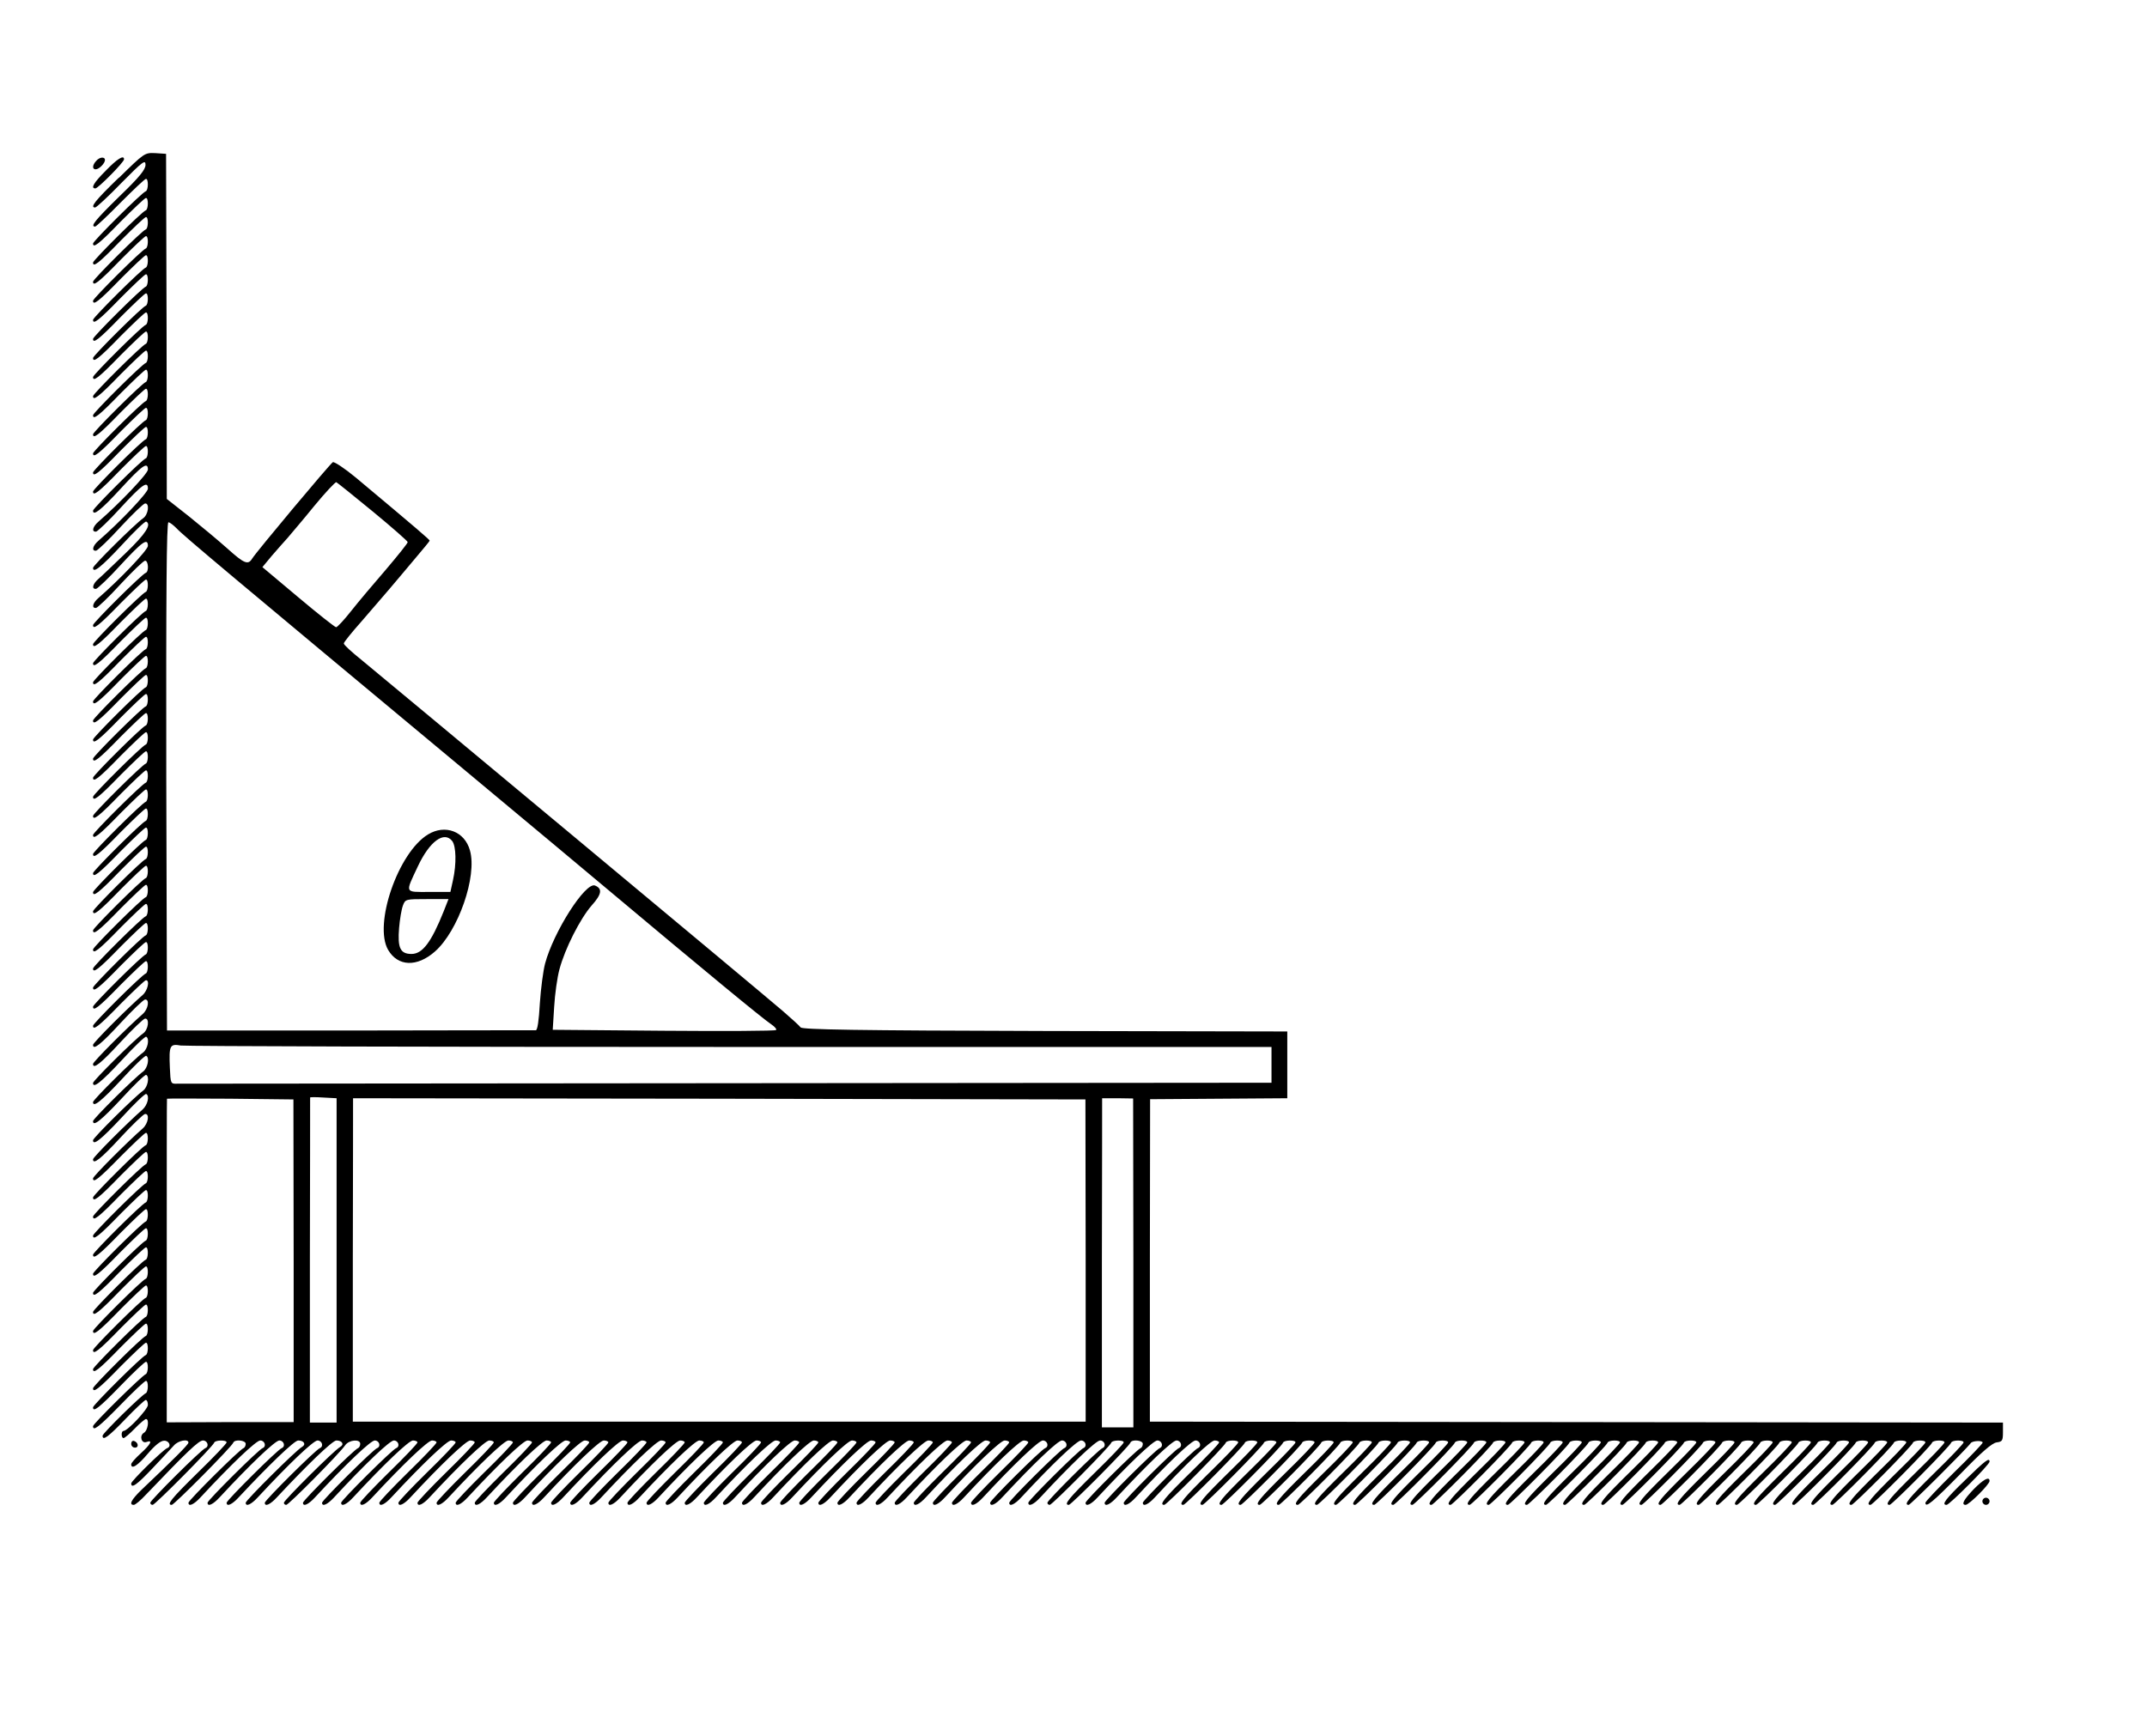 <?xml version="1.0" standalone="no"?>
<!DOCTYPE svg PUBLIC "-//W3C//DTD SVG 20010904//EN"
 "http://www.w3.org/TR/2001/REC-SVG-20010904/DTD/svg10.dtd">
<svg version="1.0" xmlns="http://www.w3.org/2000/svg"
 width="900pt" height="728pt" viewBox="0 0 900 728"
 preserveAspectRatio="xMidYMid meet">
<g transform="translate(0,728) scale(0.1,-0.1)"
fill="#000000" stroke="none">
<path d="M498 6535 c-101 -98 -122 -125 -99 -125 5 0 55 46 110 103 89 90 101
99 101 76 0 -20 -25 -51 -110 -133 -102 -100 -123 -126 -101 -126 4 0 52 45
106 100 55 55 102 100 107 100 11 0 10 -48 -1 -52 -16 -5 -221 -209 -221 -219
0 -21 23 -4 115 91 55 55 102 100 107 100 11 0 10 -48 -1 -52 -16 -5 -221
-209 -221 -219 0 -21 23 -4 115 91 55 55 102 100 107 100 11 0 10 -48 -1 -52
-16 -5 -221 -209 -221 -219 0 -21 23 -4 115 91 55 55 102 100 107 100 11 0 10
-48 -1 -52 -16 -5 -221 -209 -221 -219 0 -21 23 -4 115 91 55 55 102 100 107
100 11 0 10 -48 -1 -52 -16 -5 -221 -209 -221 -219 0 -21 23 -4 115 91 55 55
102 100 107 100 11 0 10 -48 -1 -52 -16 -5 -221 -209 -221 -219 0 -21 23 -4
115 91 55 55 102 100 107 100 11 0 10 -48 -1 -52 -16 -5 -221 -209 -221 -219
0 -21 23 -4 115 91 55 55 102 100 107 100 11 0 10 -48 -1 -52 -16 -5 -221
-209 -221 -219 0 -21 23 -4 115 91 55 55 102 100 107 100 11 0 10 -48 -1 -52
-16 -5 -221 -209 -221 -219 0 -21 23 -4 115 91 55 55 102 100 107 100 11 0 10
-48 -1 -52 -16 -5 -221 -209 -221 -219 0 -21 23 -4 115 91 55 55 102 100 107
100 11 0 10 -48 -1 -52 -16 -5 -221 -209 -221 -219 0 -21 23 -4 115 91 55 55
102 100 107 100 11 0 10 -48 -1 -52 -16 -5 -221 -209 -221 -219 0 -21 23 -4
115 91 55 55 102 100 107 100 11 0 10 -48 -1 -52 -16 -5 -221 -209 -221 -219
0 -21 23 -4 115 91 55 55 102 100 107 100 11 0 10 -48 -1 -52 -16 -5 -221
-209 -221 -219 0 -21 23 -4 115 91 55 55 102 100 107 100 11 0 10 -48 -1 -52
-16 -5 -221 -209 -221 -219 0 -24 32 1 115 91 91 99 115 116 115 81 0 -17
-119 -142 -208 -219 -24 -21 -29 -43 -9 -41 6 1 53 45 102 99 91 99 115 116
115 81 0 -17 -119 -142 -208 -219 -24 -21 -29 -43 -9 -41 6 1 53 45 102 99 50
54 96 98 103 99 20 2 14 -47 -8 -62 -34 -24 -210 -198 -210 -208 0 -24 33 2
120 95 52 57 98 101 103 99 23 -12 -2 -51 -86 -132 -51 -49 -103 -99 -115
-109 -24 -21 -29 -43 -9 -41 6 1 53 45 102 99 91 99 115 116 115 81 0 -17
-119 -142 -208 -219 -24 -21 -29 -43 -9 -41 6 1 53 45 102 99 50 54 96 98 103
99 14 1 17 -46 3 -51 -16 -5 -221 -209 -221 -219 0 -21 23 -4 115 91 55 55
102 100 107 100 11 0 10 -48 -1 -52 -16 -5 -221 -209 -221 -219 0 -21 23 -4
115 91 55 55 102 100 107 100 11 0 10 -48 -1 -52 -16 -5 -221 -209 -221 -219
0 -21 23 -4 115 91 55 55 102 100 107 100 11 0 10 -48 -1 -52 -16 -5 -221
-209 -221 -219 0 -21 23 -4 115 91 55 55 102 100 107 100 11 0 10 -48 -1 -52
-16 -5 -221 -209 -221 -219 0 -21 23 -4 115 91 55 55 102 100 107 100 11 0 10
-48 -1 -52 -16 -5 -221 -209 -221 -219 0 -21 23 -4 115 91 55 55 102 100 107
100 11 0 10 -48 -1 -52 -16 -5 -221 -209 -221 -219 0 -21 23 -4 115 91 55 55
102 100 107 100 11 0 10 -48 -1 -52 -16 -5 -221 -209 -221 -219 0 -21 23 -4
115 91 55 55 102 100 107 100 11 0 10 -48 -1 -52 -16 -5 -221 -209 -221 -219
0 -21 23 -4 115 91 55 55 102 100 107 100 11 0 10 -48 -1 -52 -16 -5 -221
-209 -221 -219 0 -21 23 -4 115 91 55 55 102 100 107 100 11 0 10 -48 -1 -52
-16 -5 -221 -209 -221 -219 0 -21 23 -4 115 91 55 55 102 100 107 100 11 0 10
-48 -1 -52 -16 -5 -221 -209 -221 -219 0 -21 23 -4 115 91 55 55 102 100 107
100 11 0 10 -48 -1 -52 -16 -5 -221 -209 -221 -219 0 -21 23 -4 115 91 55 55
102 100 107 100 11 0 10 -48 -1 -52 -16 -5 -221 -209 -221 -219 0 -21 23 -4
115 91 55 55 102 100 107 100 11 0 10 -48 -1 -52 -16 -5 -221 -209 -221 -219
0 -21 23 -4 115 91 55 55 102 100 107 100 11 0 10 -48 -1 -52 -16 -5 -221
-209 -221 -219 0 -21 23 -4 115 91 55 55 102 100 107 100 11 0 10 -48 -1 -52
-16 -5 -221 -209 -221 -219 0 -21 23 -4 115 91 55 55 102 100 107 100 11 0 10
-48 -1 -52 -16 -5 -221 -209 -221 -219 0 -21 23 -4 115 91 55 55 102 100 107
100 11 0 10 -48 -1 -52 -16 -5 -221 -209 -221 -219 0 -21 23 -4 115 91 55 55
102 100 107 100 11 0 10 -48 -1 -52 -16 -5 -221 -209 -221 -219 0 -21 23 -4
115 91 55 55 102 100 107 100 11 0 10 -48 -1 -52 -16 -5 -221 -209 -221 -219
0 -21 23 -4 115 91 55 55 102 100 107 100 11 0 10 -48 -1 -52 -16 -5 -221
-209 -221 -219 0 -21 23 -4 115 91 55 55 102 100 107 100 17 0 7 -44 -14 -62
-61 -53 -208 -200 -208 -209 0 -24 32 1 115 91 50 54 96 98 103 99 20 2 14
-40 -10 -61 -61 -53 -208 -200 -208 -209 0 -24 32 1 115 91 50 54 96 98 103
99 20 2 14 -47 -8 -62 -34 -24 -210 -198 -210 -208 0 -24 33 2 120 95 52 57
98 101 103 99 15 -8 6 -52 -13 -66 -34 -24 -210 -198 -210 -208 0 -24 33 2
120 95 52 57 98 101 103 99 15 -8 6 -52 -13 -66 -34 -24 -210 -198 -210 -208
0 -24 33 2 120 95 52 57 98 101 103 99 15 -8 6 -52 -13 -66 -34 -24 -210 -198
-210 -208 0 -24 33 2 120 95 52 57 98 101 103 99 15 -8 6 -46 -15 -65 -61 -53
-208 -200 -208 -209 0 -24 32 1 115 91 50 54 96 98 103 99 20 2 14 -40 -10
-61 -61 -53 -208 -200 -208 -209 0 -21 22 -4 115 91 55 55 102 100 107 100 11
0 10 -48 -1 -52 -16 -5 -221 -209 -221 -219 0 -21 23 -4 115 91 55 55 102 100
107 100 11 0 10 -48 -1 -52 -16 -5 -221 -209 -221 -219 0 -21 23 -4 115 91 55
55 102 100 107 100 11 0 10 -48 -1 -52 -16 -5 -221 -209 -221 -219 0 -21 23
-4 115 91 55 55 102 100 107 100 11 0 10 -48 -1 -52 -16 -5 -221 -209 -221
-219 0 -21 23 -4 115 91 55 55 102 100 107 100 11 0 10 -48 -1 -52 -16 -5
-221 -209 -221 -219 0 -21 23 -4 115 91 55 55 102 100 107 100 11 0 10 -48 -1
-52 -16 -5 -221 -209 -221 -219 0 -21 23 -4 115 91 55 55 102 100 107 100 11
0 10 -48 -1 -52 -16 -5 -221 -209 -221 -219 0 -21 23 -4 115 91 55 55 102 100
107 100 11 0 10 -48 -1 -52 -16 -5 -221 -209 -221 -219 0 -21 23 -4 115 91 55
55 102 100 107 100 11 0 10 -48 -1 -52 -16 -5 -221 -209 -221 -219 0 -21 23
-4 115 91 55 55 102 100 107 100 11 0 10 -48 -1 -52 -16 -5 -221 -209 -221
-219 0 -21 23 -4 115 91 55 55 102 100 107 100 11 0 10 -48 -1 -52 -16 -5
-221 -209 -221 -219 0 -21 23 -4 115 91 55 55 102 100 107 100 11 0 10 -48 -1
-52 -16 -5 -221 -209 -221 -219 0 -22 25 -3 116 91 53 55 101 100 106 100 11
0 10 -47 -1 -52 -16 -6 -221 -208 -221 -218 0 -23 24 -4 116 90 53 55 101 100
106 100 11 0 10 -47 -1 -52 -16 -6 -181 -168 -181 -178 0 -23 24 -5 96 70 42
44 81 80 85 80 5 0 9 -9 9 -21 0 -18 -84 -108 -102 -109 -11 0 -10 -30 0 -30
4 0 26 18 47 40 21 22 43 40 47 40 15 0 8 -49 -9 -58 -20 -12 -10 -47 12 -38
27 10 16 -11 -25 -48 -22 -20 -40 -40 -40 -46 0 -23 28 -5 70 45 29 34 53 54
68 54 21 1 32 -24 13 -31 -17 -6 -151 -138 -151 -148 0 -23 24 -6 90 64 39 41
79 84 89 95 18 21 61 29 61 12 0 -8 -63 -71 -198 -199 -41 -40 -53 -62 -31
-62 6 0 29 19 51 43 172 180 221 227 239 227 19 0 27 -25 10 -32 -16 -5 -231
-219 -231 -229 0 -5 4 -9 10 -9 10 0 253 245 258 261 4 11 52 12 52 1 0 -5
-54 -62 -120 -126 -113 -111 -133 -136 -110 -136 10 0 253 245 258 261 6 15
52 10 52 -5 0 -8 -4 -16 -9 -18 -16 -5 -231 -219 -231 -229 0 -18 23 -8 52 24
127 137 232 237 249 237 19 0 27 -25 10 -32 -16 -5 -231 -219 -231 -229 0 -18
23 -8 52 24 127 137 232 237 249 237 19 0 27 -25 10 -32 -16 -5 -231 -219
-231 -229 0 -18 23 -8 52 24 125 134 232 237 248 237 25 0 34 -17 16 -27 -24
-13 -236 -224 -236 -234 0 -18 23 -8 52 24 127 137 232 237 249 237 19 0 27
-25 10 -32 -16 -5 -231 -219 -231 -229 0 -18 23 -8 52 24 125 134 232 237 248
237 25 0 34 -17 16 -27 -24 -13 -236 -224 -236 -234 0 -5 4 -9 10 -9 10 0 223
215 247 250 16 23 63 27 63 6 0 -8 -4 -16 -9 -18 -16 -5 -231 -219 -231 -229
0 -18 23 -8 52 24 127 137 232 237 249 237 19 0 27 -25 10 -32 -16 -5 -231
-219 -231 -229 0 -18 23 -8 52 24 127 137 232 237 249 237 19 0 27 -25 10 -32
-16 -5 -231 -219 -231 -229 0 -18 23 -8 52 24 127 137 232 237 249 237 10 0
19 -4 19 -8 0 -5 -54 -62 -120 -126 -66 -65 -120 -122 -120 -127 0 -18 23 -8
52 24 127 137 232 237 249 237 10 0 19 -4 19 -8 0 -5 -54 -62 -120 -126 -66
-65 -120 -122 -120 -127 0 -18 23 -8 52 24 127 137 232 237 249 237 10 0 19
-4 19 -8 0 -5 -54 -62 -120 -126 -66 -65 -120 -122 -120 -127 0 -18 23 -8 52
24 127 137 232 237 249 237 10 0 19 -4 19 -8 0 -5 -54 -62 -120 -126 -66 -65
-120 -122 -120 -127 0 -18 23 -8 52 24 127 137 232 237 249 237 10 0 19 -4 19
-8 0 -5 -54 -62 -120 -126 -66 -65 -120 -122 -120 -127 0 -18 23 -8 52 24 127
137 232 237 249 237 10 0 19 -4 19 -8 0 -5 -54 -62 -120 -126 -66 -65 -120
-122 -120 -127 0 -18 23 -8 52 24 127 137 232 237 249 237 10 0 19 -4 19 -8 0
-5 -54 -62 -120 -126 -66 -65 -120 -122 -120 -127 0 -18 23 -8 52 24 127 137
232 237 249 237 10 0 19 -4 19 -8 0 -5 -54 -62 -120 -126 -66 -65 -120 -122
-120 -127 0 -18 23 -8 52 24 127 137 232 237 249 237 10 0 19 -4 19 -8 0 -5
-54 -62 -120 -126 -66 -65 -120 -122 -120 -127 0 -18 23 -8 52 24 127 137 232
237 249 237 10 0 19 -4 19 -8 0 -5 -54 -62 -120 -126 -66 -65 -120 -122 -120
-127 0 -18 23 -8 52 24 127 137 232 237 249 237 10 0 19 -4 19 -8 0 -5 -54
-62 -120 -126 -66 -65 -120 -122 -120 -127 0 -18 23 -8 52 24 127 137 232 237
249 237 10 0 19 -4 19 -8 0 -5 -54 -62 -120 -126 -66 -65 -120 -122 -120 -127
0 -18 23 -8 52 24 127 137 232 237 249 237 10 0 19 -4 19 -8 0 -5 -54 -62
-120 -126 -66 -65 -120 -122 -120 -127 0 -18 23 -8 52 24 127 137 232 237 249
237 10 0 19 -4 19 -8 0 -5 -54 -62 -120 -126 -66 -65 -120 -122 -120 -127 0
-18 23 -8 52 24 127 137 232 237 249 237 10 0 19 -4 19 -8 0 -5 -54 -62 -120
-126 -66 -65 -120 -122 -120 -127 0 -18 23 -8 52 24 127 137 232 237 249 237
10 0 19 -4 19 -8 0 -5 -54 -62 -120 -126 -66 -65 -120 -122 -120 -127 0 -18
23 -8 52 24 127 137 232 237 249 237 10 0 19 -4 19 -8 0 -5 -54 -62 -120 -126
-66 -65 -120 -122 -120 -127 0 -18 23 -8 52 24 127 137 232 237 249 237 10 0
19 -4 19 -8 0 -5 -54 -62 -120 -126 -66 -65 -120 -122 -120 -127 0 -18 23 -8
52 24 127 137 232 237 249 237 10 0 19 -4 19 -8 0 -5 -54 -62 -120 -126 -66
-65 -120 -122 -120 -127 0 -18 23 -8 52 24 127 137 232 237 249 237 10 0 19
-4 19 -8 0 -5 -54 -62 -120 -126 -66 -65 -120 -122 -120 -127 0 -18 23 -8 52
24 127 137 232 237 249 237 10 0 19 -4 19 -8 0 -5 -54 -62 -120 -126 -66 -65
-120 -122 -120 -127 0 -18 23 -8 52 24 127 137 232 237 249 237 10 0 19 -4 19
-8 0 -5 -54 -62 -120 -126 -66 -65 -120 -122 -120 -127 0 -18 23 -8 52 24 127
137 232 237 249 237 10 0 19 -4 19 -8 0 -5 -54 -62 -120 -126 -66 -65 -120
-122 -120 -127 0 -18 23 -8 52 24 127 137 232 237 249 237 10 0 19 -4 19 -8 0
-5 -54 -62 -120 -126 -66 -65 -120 -122 -120 -127 0 -18 23 -8 52 24 127 137
232 237 249 237 10 0 19 -4 19 -8 0 -5 -54 -62 -120 -126 -66 -65 -120 -122
-120 -127 0 -18 23 -8 52 24 127 137 232 237 249 237 10 0 19 -4 19 -8 0 -5
-54 -62 -120 -126 -66 -65 -120 -122 -120 -127 0 -18 23 -8 52 24 127 137 232
237 249 237 10 0 19 -4 19 -8 0 -5 -54 -62 -120 -126 -66 -65 -120 -122 -120
-127 0 -18 23 -8 52 24 127 137 232 237 249 237 10 0 19 -4 19 -8 0 -5 -54
-62 -120 -126 -66 -65 -120 -122 -120 -127 0 -18 23 -8 52 24 127 137 232 237
249 237 10 0 19 -4 19 -8 0 -5 -54 -62 -120 -126 -66 -65 -120 -122 -120 -127
0 -18 23 -8 52 24 127 137 232 237 249 237 10 0 19 -4 19 -8 0 -5 -54 -62
-120 -126 -66 -65 -120 -122 -120 -127 0 -18 23 -8 52 24 127 137 232 237 249
237 10 0 19 -4 19 -8 0 -5 -54 -62 -120 -126 -66 -65 -120 -122 -120 -127 0
-18 23 -8 52 24 127 137 232 237 249 237 10 0 19 -4 19 -8 0 -5 -54 -62 -120
-126 -66 -65 -120 -122 -120 -127 0 -18 23 -8 52 24 127 137 232 237 249 237
10 0 19 -4 19 -8 0 -5 -54 -62 -120 -126 -66 -65 -120 -122 -120 -127 0 -18
23 -8 52 24 127 137 232 237 249 237 19 0 27 -25 10 -32 -16 -5 -231 -219
-231 -229 0 -18 23 -8 52 24 127 137 232 237 249 237 19 0 27 -25 10 -32 -16
-5 -231 -219 -231 -229 0 -18 23 -8 52 24 127 137 232 237 249 237 19 0 27
-25 10 -32 -16 -5 -231 -219 -231 -229 0 -18 23 -8 52 24 127 137 232 237 249
237 19 0 27 -25 10 -32 -16 -5 -231 -219 -231 -229 0 -5 4 -9 10 -9 10 0 253
245 258 261 4 11 52 12 52 1 0 -5 -54 -62 -120 -126 -113 -111 -133 -136 -110
-136 10 0 253 245 258 261 6 15 52 10 52 -5 0 -8 -4 -16 -9 -18 -16 -5 -231
-219 -231 -229 0 -18 23 -8 52 24 127 137 232 237 249 237 19 0 27 -25 10 -32
-16 -5 -231 -219 -231 -229 0 -18 23 -8 52 24 127 137 232 237 249 237 19 0
27 -25 10 -32 -16 -5 -231 -219 -231 -229 0 -18 23 -8 52 24 127 137 232 237
249 237 19 0 27 -25 10 -32 -16 -5 -231 -219 -231 -229 0 -18 23 -8 52 24 127
137 232 237 249 237 10 0 19 -4 19 -8 0 -5 -54 -62 -120 -126 -113 -111 -133
-136 -110 -136 10 0 253 245 258 261 4 11 52 12 52 1 0 -5 -54 -62 -120 -126
-113 -111 -133 -136 -110 -136 10 0 253 245 258 261 4 11 52 12 52 1 0 -5 -54
-62 -120 -126 -113 -111 -133 -136 -110 -136 10 0 253 245 258 261 4 11 52 12
52 1 0 -5 -54 -62 -120 -126 -113 -111 -133 -136 -110 -136 10 0 253 245 258
261 4 11 52 12 52 1 0 -5 -54 -62 -120 -126 -113 -111 -133 -136 -110 -136 10
0 253 245 258 261 4 11 52 12 52 1 0 -5 -54 -62 -120 -126 -113 -111 -133
-136 -110 -136 10 0 253 245 258 261 4 11 52 12 52 1 0 -5 -54 -62 -120 -126
-113 -111 -133 -136 -110 -136 10 0 253 245 258 261 4 11 52 12 52 1 0 -5 -54
-62 -120 -126 -113 -111 -133 -136 -110 -136 10 0 253 245 258 261 4 11 52 12
52 1 0 -5 -54 -62 -120 -126 -113 -111 -133 -136 -110 -136 10 0 253 245 258
261 4 11 52 12 52 1 0 -5 -54 -62 -120 -126 -113 -111 -133 -136 -110 -136 10
0 253 245 258 261 4 11 52 12 52 1 0 -5 -54 -62 -120 -126 -113 -111 -133
-136 -110 -136 10 0 253 245 258 261 4 11 52 12 52 1 0 -5 -54 -62 -120 -126
-113 -111 -133 -136 -110 -136 10 0 253 245 258 261 4 11 52 12 52 1 0 -5 -54
-62 -120 -126 -113 -111 -133 -136 -110 -136 10 0 253 245 258 261 4 11 52 12
52 1 0 -5 -54 -62 -120 -126 -113 -111 -133 -136 -110 -136 10 0 253 245 258
261 4 11 52 12 52 1 0 -5 -54 -62 -120 -126 -113 -111 -133 -136 -110 -136 10
0 253 245 258 261 4 11 52 12 52 1 0 -5 -54 -62 -120 -126 -113 -111 -133
-136 -110 -136 10 0 253 245 258 261 4 11 52 12 52 1 0 -5 -54 -62 -120 -126
-113 -111 -133 -136 -110 -136 10 0 253 245 258 261 4 11 52 12 52 1 0 -5 -54
-62 -120 -126 -113 -111 -133 -136 -110 -136 10 0 253 245 258 261 4 11 52 12
52 1 0 -5 -54 -62 -120 -126 -113 -111 -133 -136 -110 -136 10 0 253 245 258
261 4 11 52 12 52 1 0 -5 -54 -62 -120 -126 -113 -111 -133 -136 -110 -136 10
0 253 245 258 261 4 11 52 12 52 1 0 -5 -54 -62 -120 -126 -113 -111 -133
-136 -110 -136 10 0 253 245 258 261 4 11 52 12 52 1 0 -5 -54 -62 -120 -126
-113 -111 -133 -136 -110 -136 10 0 253 245 258 261 4 11 52 12 52 1 0 -5 -54
-62 -120 -126 -113 -111 -133 -136 -110 -136 10 0 253 245 258 261 4 11 52 12
52 1 0 -5 -54 -62 -120 -126 -113 -111 -133 -136 -110 -136 10 0 253 245 258
261 4 11 52 12 52 1 0 -5 -54 -62 -120 -126 -113 -111 -133 -136 -110 -136 10
0 253 245 258 261 4 11 52 12 52 1 0 -5 -54 -62 -120 -126 -113 -111 -133
-136 -110 -136 10 0 253 245 258 261 4 11 52 12 52 1 0 -5 -54 -62 -120 -126
-113 -111 -133 -136 -110 -136 10 0 253 245 258 261 4 11 52 12 52 1 0 -5 -54
-62 -120 -126 -113 -111 -133 -136 -110 -136 10 0 253 245 258 261 4 11 52 12
52 1 0 -5 -54 -62 -120 -126 -113 -111 -133 -136 -110 -136 10 0 253 245 258
261 4 11 52 12 52 1 0 -5 -54 -62 -120 -126 -113 -111 -133 -136 -110 -136 10
0 253 245 258 261 4 11 52 12 52 1 0 -5 -54 -62 -120 -126 -113 -111 -133
-136 -110 -136 10 0 253 245 258 261 4 11 52 12 52 1 0 -5 -54 -62 -120 -126
-113 -111 -133 -136 -110 -136 10 0 253 245 258 261 4 11 52 12 52 1 0 -5 -54
-62 -120 -126 -113 -111 -133 -136 -110 -136 10 0 253 245 258 261 4 11 52 12
52 1 0 -5 -54 -62 -120 -126 -113 -111 -133 -136 -110 -136 10 0 253 245 258
261 4 11 52 12 52 1 0 -5 -54 -62 -120 -126 -113 -111 -133 -136 -110 -136 10
0 253 245 258 261 4 11 52 12 52 1 0 -5 -54 -62 -120 -126 -113 -111 -133
-136 -110 -136 10 0 253 245 258 261 4 11 52 12 52 1 0 -5 -54 -62 -120 -126
-113 -111 -133 -136 -110 -136 10 0 253 245 258 261 4 11 52 12 52 1 0 -5 -54
-62 -120 -126 -113 -111 -133 -136 -110 -136 10 0 253 245 258 261 4 11 52 12
52 1 0 -5 -54 -62 -120 -126 -113 -111 -133 -136 -110 -136 10 0 253 245 258
261 4 11 52 12 52 1 0 -5 -54 -62 -120 -126 -113 -111 -133 -136 -110 -136 7
0 241 233 260 259 7 10 50 12 50 2 0 -4 -54 -61 -120 -125 -66 -65 -120 -122
-120 -127 0 -23 28 0 146 120 89 92 134 131 153 133 23 3 26 7 26 43 l0 40
-1788 2 -1788 2 0 676 1 676 287 2 288 2 0 140 0 140 -1015 2 c-798 2 -1017 6
-1025 15 -5 7 -39 38 -75 69 -89 77 -1678 1400 -1767 1473 -40 32 -73 62 -73
68 0 5 33 46 73 91 39 46 93 107 118 137 25 30 74 87 107 127 34 40 62 74 62
76 0 4 -46 44 -309 264 -47 39 -91 68 -97 65 -12 -7 -320 -375 -338 -404 -17
-28 -33 -22 -104 42 -37 33 -109 93 -160 134 l-94 74 -1 724 -2 723 -45 3
c-45 2 -46 1 -152 -103z m1065 -1400 c80 -66 146 -124 146 -128 1 -4 -41 -56
-91 -115 -51 -59 -117 -137 -146 -174 -30 -38 -58 -68 -63 -68 -5 0 -77 57
-159 126 l-150 126 39 47 c22 25 52 60 67 76 14 17 65 76 111 133 47 57 89
102 93 100 4 -2 73 -57 153 -123z m-822 -71 c24 -27 233 -202 1189 -998 283
-236 553 -461 600 -501 429 -360 667 -556 703 -580 15 -10 24 -21 20 -24 -4
-4 -217 -5 -472 -3 l-464 4 6 96 c3 53 13 124 22 157 23 87 87 213 135 268 43
48 46 71 14 84 -40 15 -173 -193 -209 -327 -8 -30 -18 -106 -22 -167 -4 -72
-10 -113 -17 -113 -6 0 -356 0 -779 -1 l-767 0 -3 1065 c-1 756 1 1066 9 1066
6 0 21 -12 35 -26z m2322 -2174 l2267 0 0 -75 0 -75 -2280 -2 c-1254 -1 -2292
-2 -2307 -2 -28 -1 -28 0 -31 68 -4 93 0 100 46 92 20 -3 1057 -6 2305 -6z
m-1832 -896 l0 -677 -266 0 -266 -1 0 677 c0 372 0 678 1 680 0 1 119 1 265 0
l265 -3 1 -676z m180 1 l0 -680 -56 0 -56 0 0 680 c1 374 1 681 1 683 0 2 25
2 55 0 l56 -3 0 -680z m3140 0 l0 -676 -1536 0 -1536 0 0 678 c1 373 1 678 1
678 0 0 691 -1 1535 -2 l1535 -3 1 -675z m200 -10 l0 -690 -66 0 -66 0 0 690
c1 380 1 690 1 690 0 0 29 0 65 0 l65 -1 1 -689z"/>
<path d="M1794 3781 c-125 -76 -229 -377 -167 -484 41 -70 121 -73 196 -7 98
86 178 316 147 424 -22 80 -104 111 -176 67z m102 -28 c16 -22 18 -95 3 -163
l-11 -50 -90 0 c-103 0 -100 -7 -47 106 50 107 111 151 145 107z m-36 -294
c-52 -130 -89 -179 -135 -179 -47 0 -59 25 -52 109 3 36 10 78 16 94 10 27 12
27 101 27 l90 0 -20 -51z"/>
<path d="M403 6605 c-16 -17 -17 -35 -2 -35 14 0 39 25 39 39 0 15 -23 13 -37
-4z"/>
<path d="M443 6564 c-51 -51 -64 -74 -43 -74 11 0 120 110 120 122 0 20 -29 2
-77 -48z"/>
<path d="M550 1226 c0 -9 7 -16 16 -16 17 0 14 22 -4 28 -7 2 -12 -3 -12 -12z"/>
<path d="M8238 1074 c-83 -80 -101 -104 -78 -104 12 0 180 169 180 181 0 19
-18 5 -102 -77z"/>
<path d="M8273 1035 c-42 -44 -53 -65 -33 -65 14 0 100 86 100 100 0 21 -26 7
-67 -35z"/>
<path d="M8310 985 c0 -8 7 -15 15 -15 8 0 15 7 15 15 0 8 -7 15 -15 15 -8 0
-15 -7 -15 -15z"/>
</g>
</svg>
